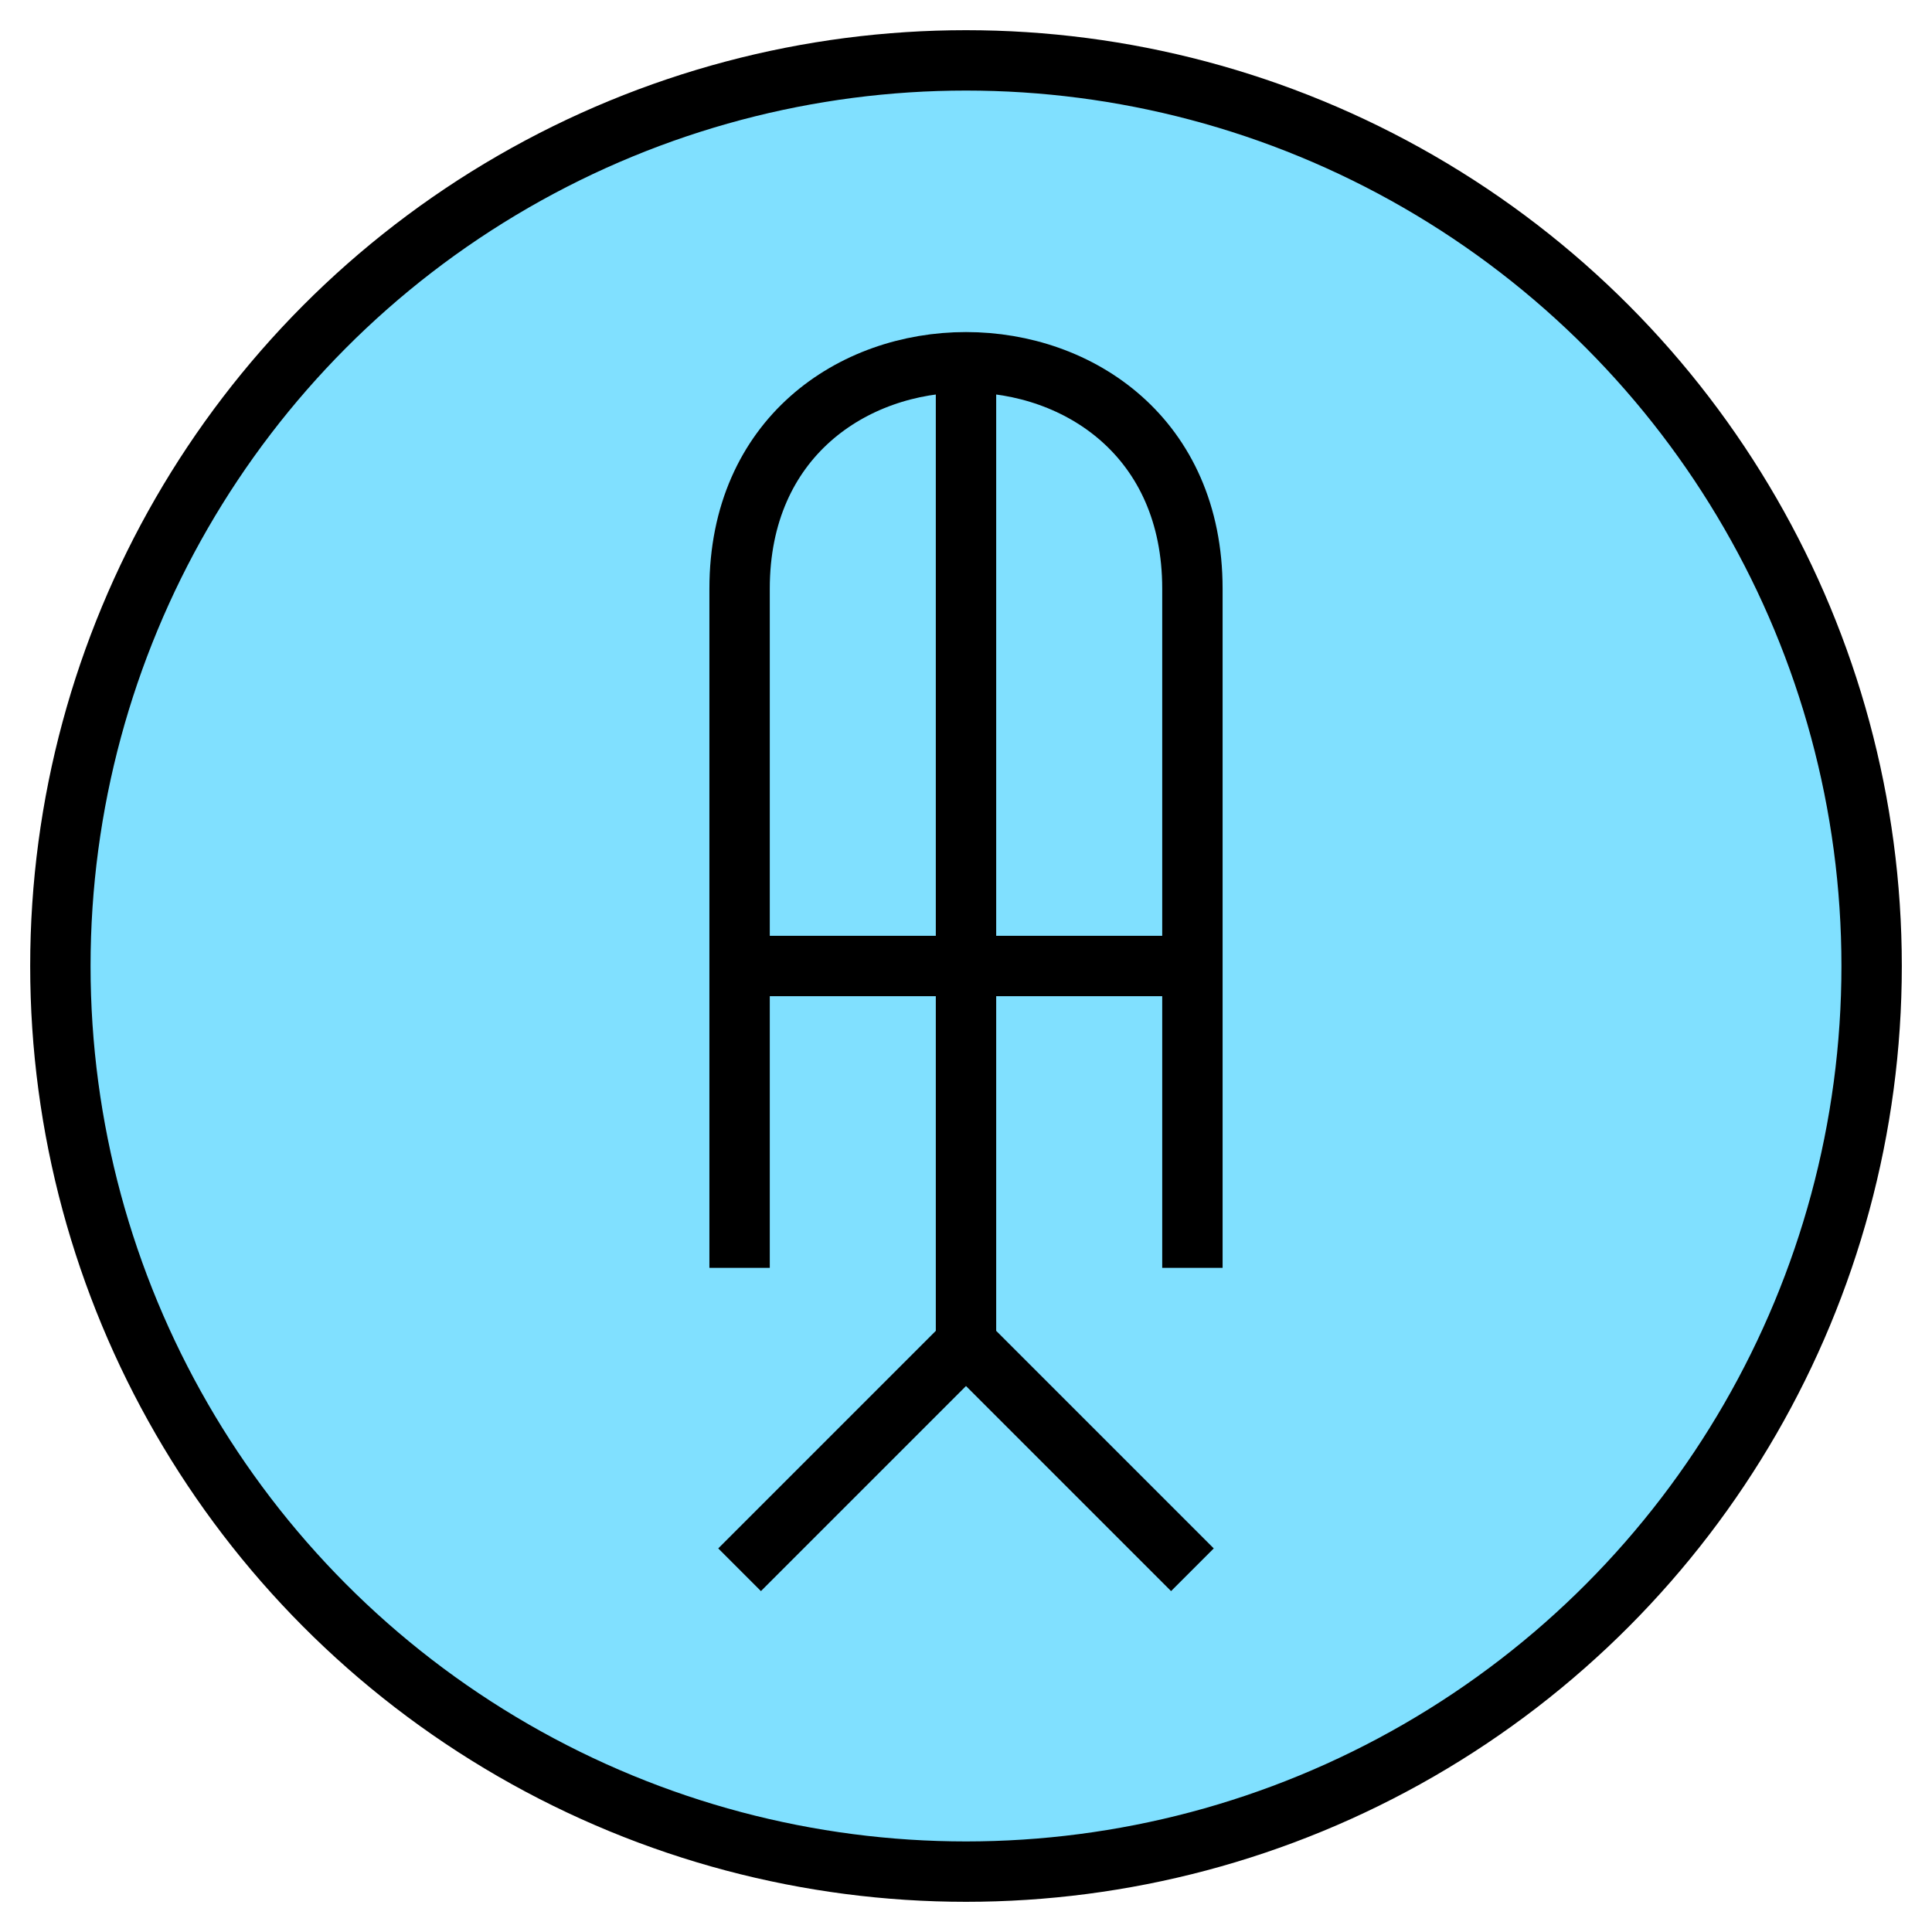 <svg xmlns="http://www.w3.org/2000/svg" version="1.2" baseProfile="tiny" width="327.68" height="327.68" viewBox="36 36 128 128"><circle cx="100" cy="100" r="60" stroke-width="4" stroke="black" fill="rgb(128,224,255)" fill-opacity="1" ></circle><path d="m 85,140 15,-15 15,15 M 85,120 85,75 c 0,-20 30,-20 30,0 l 0,45 m -15,5 0,-65" stroke-width="4" stroke="black" fill="none" ></path><path d="m 85,100 30,0" stroke-width="4" stroke="black" fill="none" ></path></svg>